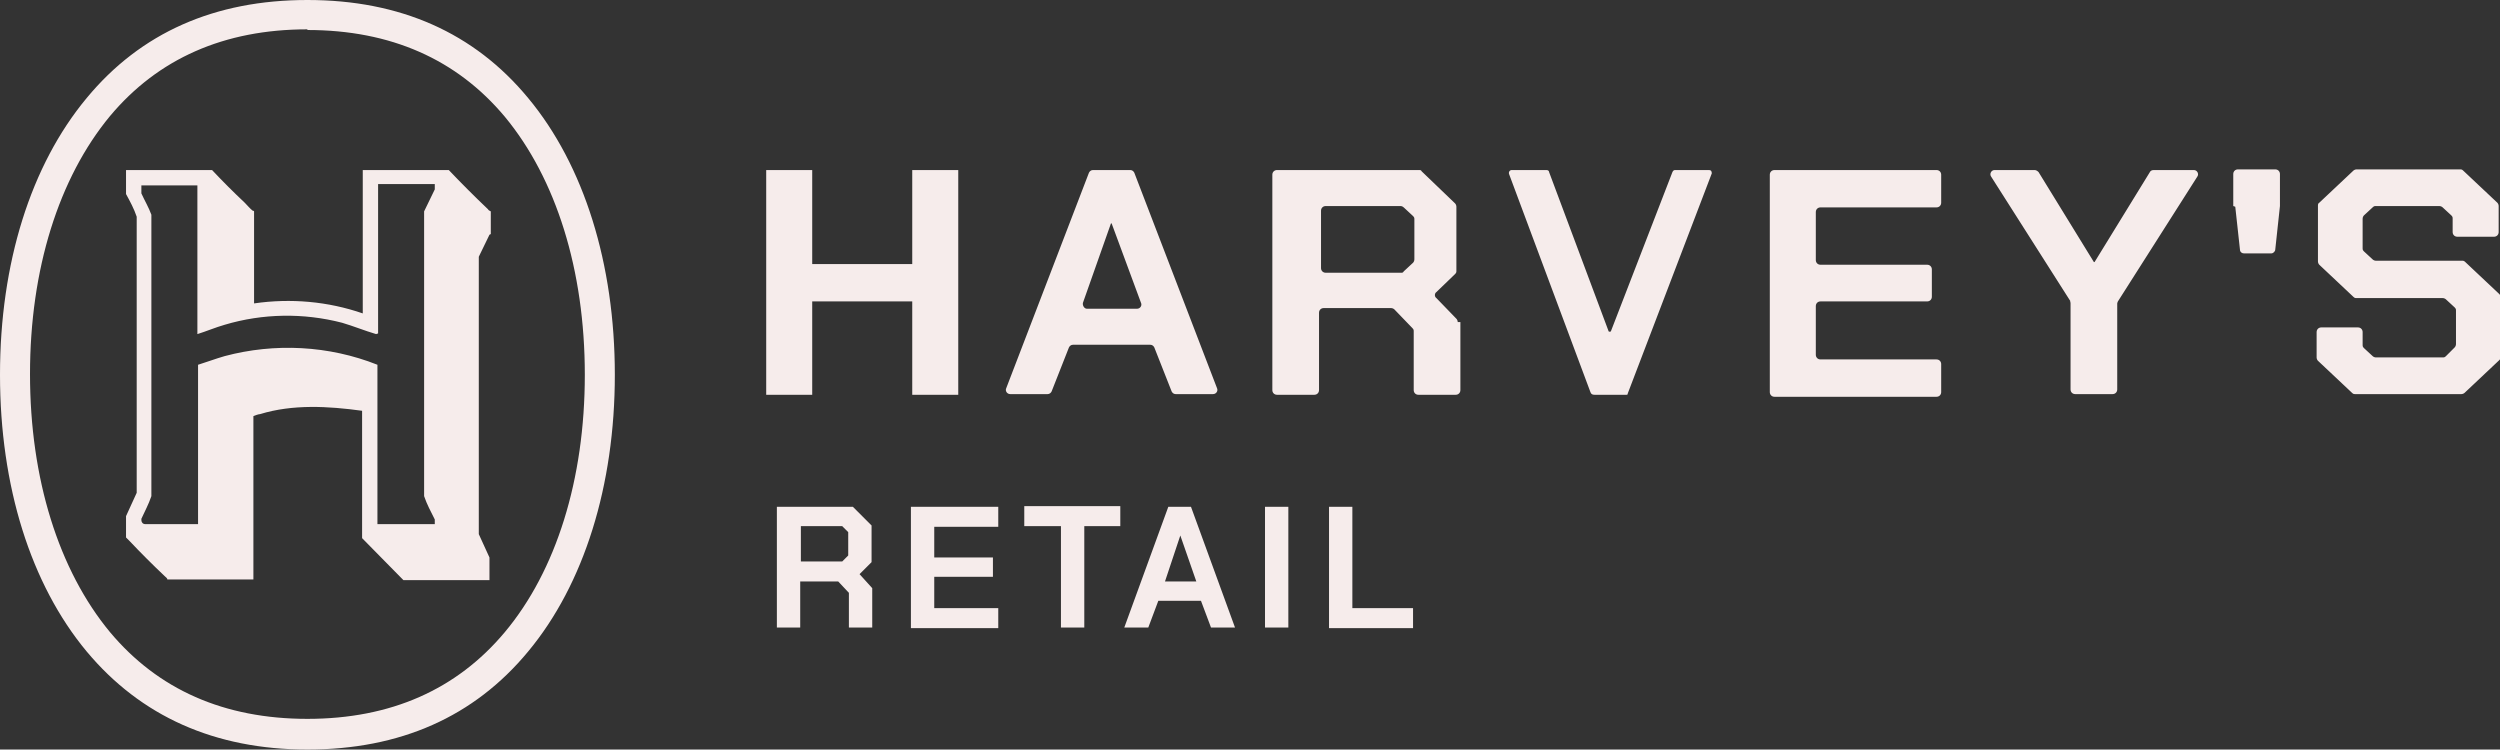 <?xml version="1.0" encoding="UTF-8"?><svg id="a" xmlns="http://www.w3.org/2000/svg" viewBox="0 0 374.9 112.4"><rect x="0" y="0" width="374.9" height="112.4" fill="#333333" stroke="none"/><g id="b"><path d="M114.9,25.5h6.9v14.1h15v-14.1h6.9v33.7h-6.9v-14h-15v14h-6.9s0-33.7,0-33.7ZM164.1,25.5h5.4c.3,0,.5.2.6.4l12.4,32.3c.2.4-.1.9-.6.9h-5.6c-.3,0-.5-.2-.6-.4l-2.6-6.6c-.1-.2-.3-.4-.6-.4h-11.6c-.3,0-.5.2-.6.4l-2.6,6.6c-.1.2-.3.4-.6.4h-5.6c-.5,0-.8-.5-.6-.9l12.4-32.3c.1-.2.3-.4.6-.4h0ZM170.5,46.3c.5,0,.8-.5.6-.9l-4.4-11.9h-.1l-4.2,11.9c-.1.4.2.9.6.9h7.5,0ZM219,48.3v10.2c0,.4-.3.7-.7.7h-5.6c-.4,0-.7-.3-.7-.7v-8.8c0-.2,0-.3-.2-.5l-2.7-2.8c-.1-.1-.3-.2-.5-.2h-10.1c-.4,0-.7.3-.7.7v11.6c0,.4-.3.7-.7.7h-5.6c-.4,0-.7-.3-.7-.7V26.2c0-.4.3-.7.7-.7h21.3c.2,0,.3,0,.4.2l5,4.8c.1.1.2.3.2.5v9.6c0,.2,0,.3-.2.5l-2.8,2.7c-.3.2-.3.7,0,.9l3,3.1c.1.1.2.3.2.5h0ZM198.8,40.9h11.3c.2,0,.3,0,.4-.2l1.4-1.3c.1-.1.2-.3.2-.5v-6c0-.2,0-.3-.2-.5l-1.4-1.3c-.1-.1-.3-.2-.4-.2h-11.3c-.4,0-.7.3-.7.7v8.6c0,.4.3.7.7.7h0ZM256.4,25.5h-5.2c-.2,0-.3.1-.4.3l-9.2,23.8c0,.2-.4.2-.4,0l-8.9-23.8c0-.2-.2-.3-.4-.3h-5.2c-.3,0-.5.3-.4.6l12.2,32.7c.1.3.3.4.6.4h4.8c.1,0,.2,0,.2-.2l12.6-33c0-.3-.1-.5-.4-.5h0ZM266.1,25.5h24.3c.4,0,.7.3.7.7v4.2c0,.4-.3.7-.7.7h-17.4c-.4,0-.7.3-.7.7v7.2c0,.4.3.7.7.7h16c.4,0,.7.3.7.7v4.1c0,.4-.3.7-.7.7h-16c-.4,0-.7.3-.7.7v7.3c0,.4.3.7.7.7h17.4c.4,0,.7.3.7.7v4.2c0,.4-.3.7-.7.7h-24.3c-.4,0-.7-.3-.7-.7V26.2c0-.4.3-.7.7-.7ZM310.5,45.2l-11.9-18.7c-.3-.4,0-1,.5-1h6c.2,0,.4.1.6.3l8.3,13.5h.1l8.3-13.5c.1-.2.3-.3.6-.3h6c.5,0,.8.6.5,1l-11.9,18.7c0,0-.1.2-.1.3v12.9c0,.4-.3.7-.7.7h-5.6c-.4,0-.7-.3-.7-.7v-12.9c0-.1,0-.2-.1-.3h0ZM334.9,30.9v-4.8c0-.4.3-.7.7-.7h5.6c.4,0,.7.3.7.7v4.8h0c0,0-.7,6.5-.7,6.5,0,.3-.3.6-.6.6h-4.1c-.3,0-.6-.2-.6-.6l-.7-6.4h0c0,0,0,0,0,0ZM347.4,53.7v-3.9c0-.4.3-.7.7-.7h5.5c.4,0,.7.3.7.7v1.9c0,.2,0,.3.2.5l1.3,1.2c.1.1.3.2.5.2h10c.2,0,.3,0,.5-.2l1.3-1.3c.1-.1.2-.3.2-.5v-5c0-.2,0-.3-.2-.5l-1.3-1.2c-.1-.1-.3-.2-.5-.2h-12.9c-.2,0-.3,0-.5-.2l-5.1-4.8c-.1-.1-.2-.3-.2-.5v-8.3c0-.2,0-.4.2-.5l5.1-4.8c.1-.1.3-.2.5-.2h15.5c.2,0,.3,0,.5.2l5.1,4.8c.1.1.2.3.2.5v3.9c0,.4-.3.7-.7.7h-5.5c-.4,0-.7-.3-.7-.7v-2c0-.2,0-.3-.2-.5l-1.3-1.2c-.1-.1-.3-.2-.5-.2h-9.5c-.2,0-.3,0-.5.2l-1.3,1.2c-.1.1-.2.3-.2.5v4.4c0,.2,0,.3.2.5l1.3,1.2c.1.1.3.2.5.2h12.9c.2,0,.3,0,.5.2l5.1,4.8c.1.1.2.3.2.5v8.9c0,.2,0,.3-.2.5l-5.2,4.9c-.1.1-.3.2-.5.2h-15.9c-.2,0-.3,0-.5-.2l-5.1-4.8c-.1-.1-.2-.3-.2-.5ZM46.1,4.5c12.5,0,22.4,4.4,29.6,13,7.7,9.3,12,23,12,38.7s-4.3,29.4-12,38.6c-7.2,8.6-17.1,13-29.6,13s-22.4-4.4-29.6-13c-7.7-9.3-12-23-12-38.7s4.3-29.4,12-38.7c7.2-8.6,17.1-13,29.6-13M46.1,0c-13.9,0-25,4.9-33.1,14.7C4.6,24.8,0,39.5,0,56.2s4.6,31.4,13,41.5c8.1,9.7,19.2,14.7,33.1,14.7s25-4.9,33.1-14.7c8.4-10.1,13-24.9,13-41.5s-4.6-31.4-13-41.5C71.1,4.9,60,0,46.1,0h0ZM73.4,35.2l-1.6,3.3v41.6s1.6,3.5,1.6,3.5v3.4h-12.9l-6.2-6.3v-19.1h0c-5.1-.7-10.4-1-15.3.5-.2,0-.8.2-1,.3,0,0,0,0,0,0v24.5h-12.9c0-.2-.2-.3-.4-.5-1.8-1.7-3.6-3.5-5.3-5.3,0,0-.5-.5-.5-.5v-3.2l1.6-3.5v-41.4c-.4-1.2-1-2.3-1.6-3.4v-3.6h12.9c1.6,1.7,3.2,3.3,4.9,4.9.4.4.8.9,1.2,1.2,0,0,.2,0,.2.1v13.8c5.5-.8,11.1-.3,16.3,1.5v-21.5h12.9c1.9,2,3.9,4,5.9,5.9,0,.1.2.2.4.3v3.4h0ZM56.4,50.1h0c-1.7-.5-3.4-1.2-5.1-1.7-5.8-1.5-11.9-1.4-17.6.3-1.4.4-2.8,1-4.1,1.4v-22.3h0c0,0-8.4,0-8.4,0v.8c0,.1,0,.2,0,.4.5,1.1,1.1,2.1,1.5,3.2v42.2c-.4,1.2-1,2.3-1.5,3.4,0,0,0,.2,0,.2h0c0,.3.2.6.6.6h7.9v-23.9c1.3-.4,2.6-.9,4-1.3,7.5-2,15.6-1.6,22.9,1.3v23.9h8.6v-.7c-.6-1.2-1.2-2.3-1.6-3.5V31.7s1.6-3.3,1.6-3.3v-.8h-8.5v22.4h0ZM130.8,88.1v6h-3.5v-5.2l-1.6-1.7h-5.7v6.9h-3.5v-18.1h11.4l2.8,2.8v5.5l-1.8,1.8,1.9,2.1h0ZM120.1,84.2h6.2l.9-.9v-3.5l-.9-.9h-6.2v5.3h0ZM136.6,76h13.1v3h-9.6v4.6h8.8v2.9h-8.8v4.7h9.6v3h-13.1v-18.1ZM159,78.9h-5.4v-3h14.4v3h-5.4v15.2h-3.5v-15.2h0ZM175.4,76h3.2l6.6,18.1h-3.6l-1.5-4h-6.4l-1.5,4h-3.6l6.6-18.1h0ZM179.4,87.2l-2.4-6.9h0l-2.3,6.9h4.8ZM189.7,76h3.5v18.1h-3.5v-18.1ZM199.3,76h3.5v15.2h9.1v3h-12.6v-18.1Z" style="fill:#f6eceb;"/></g></svg>